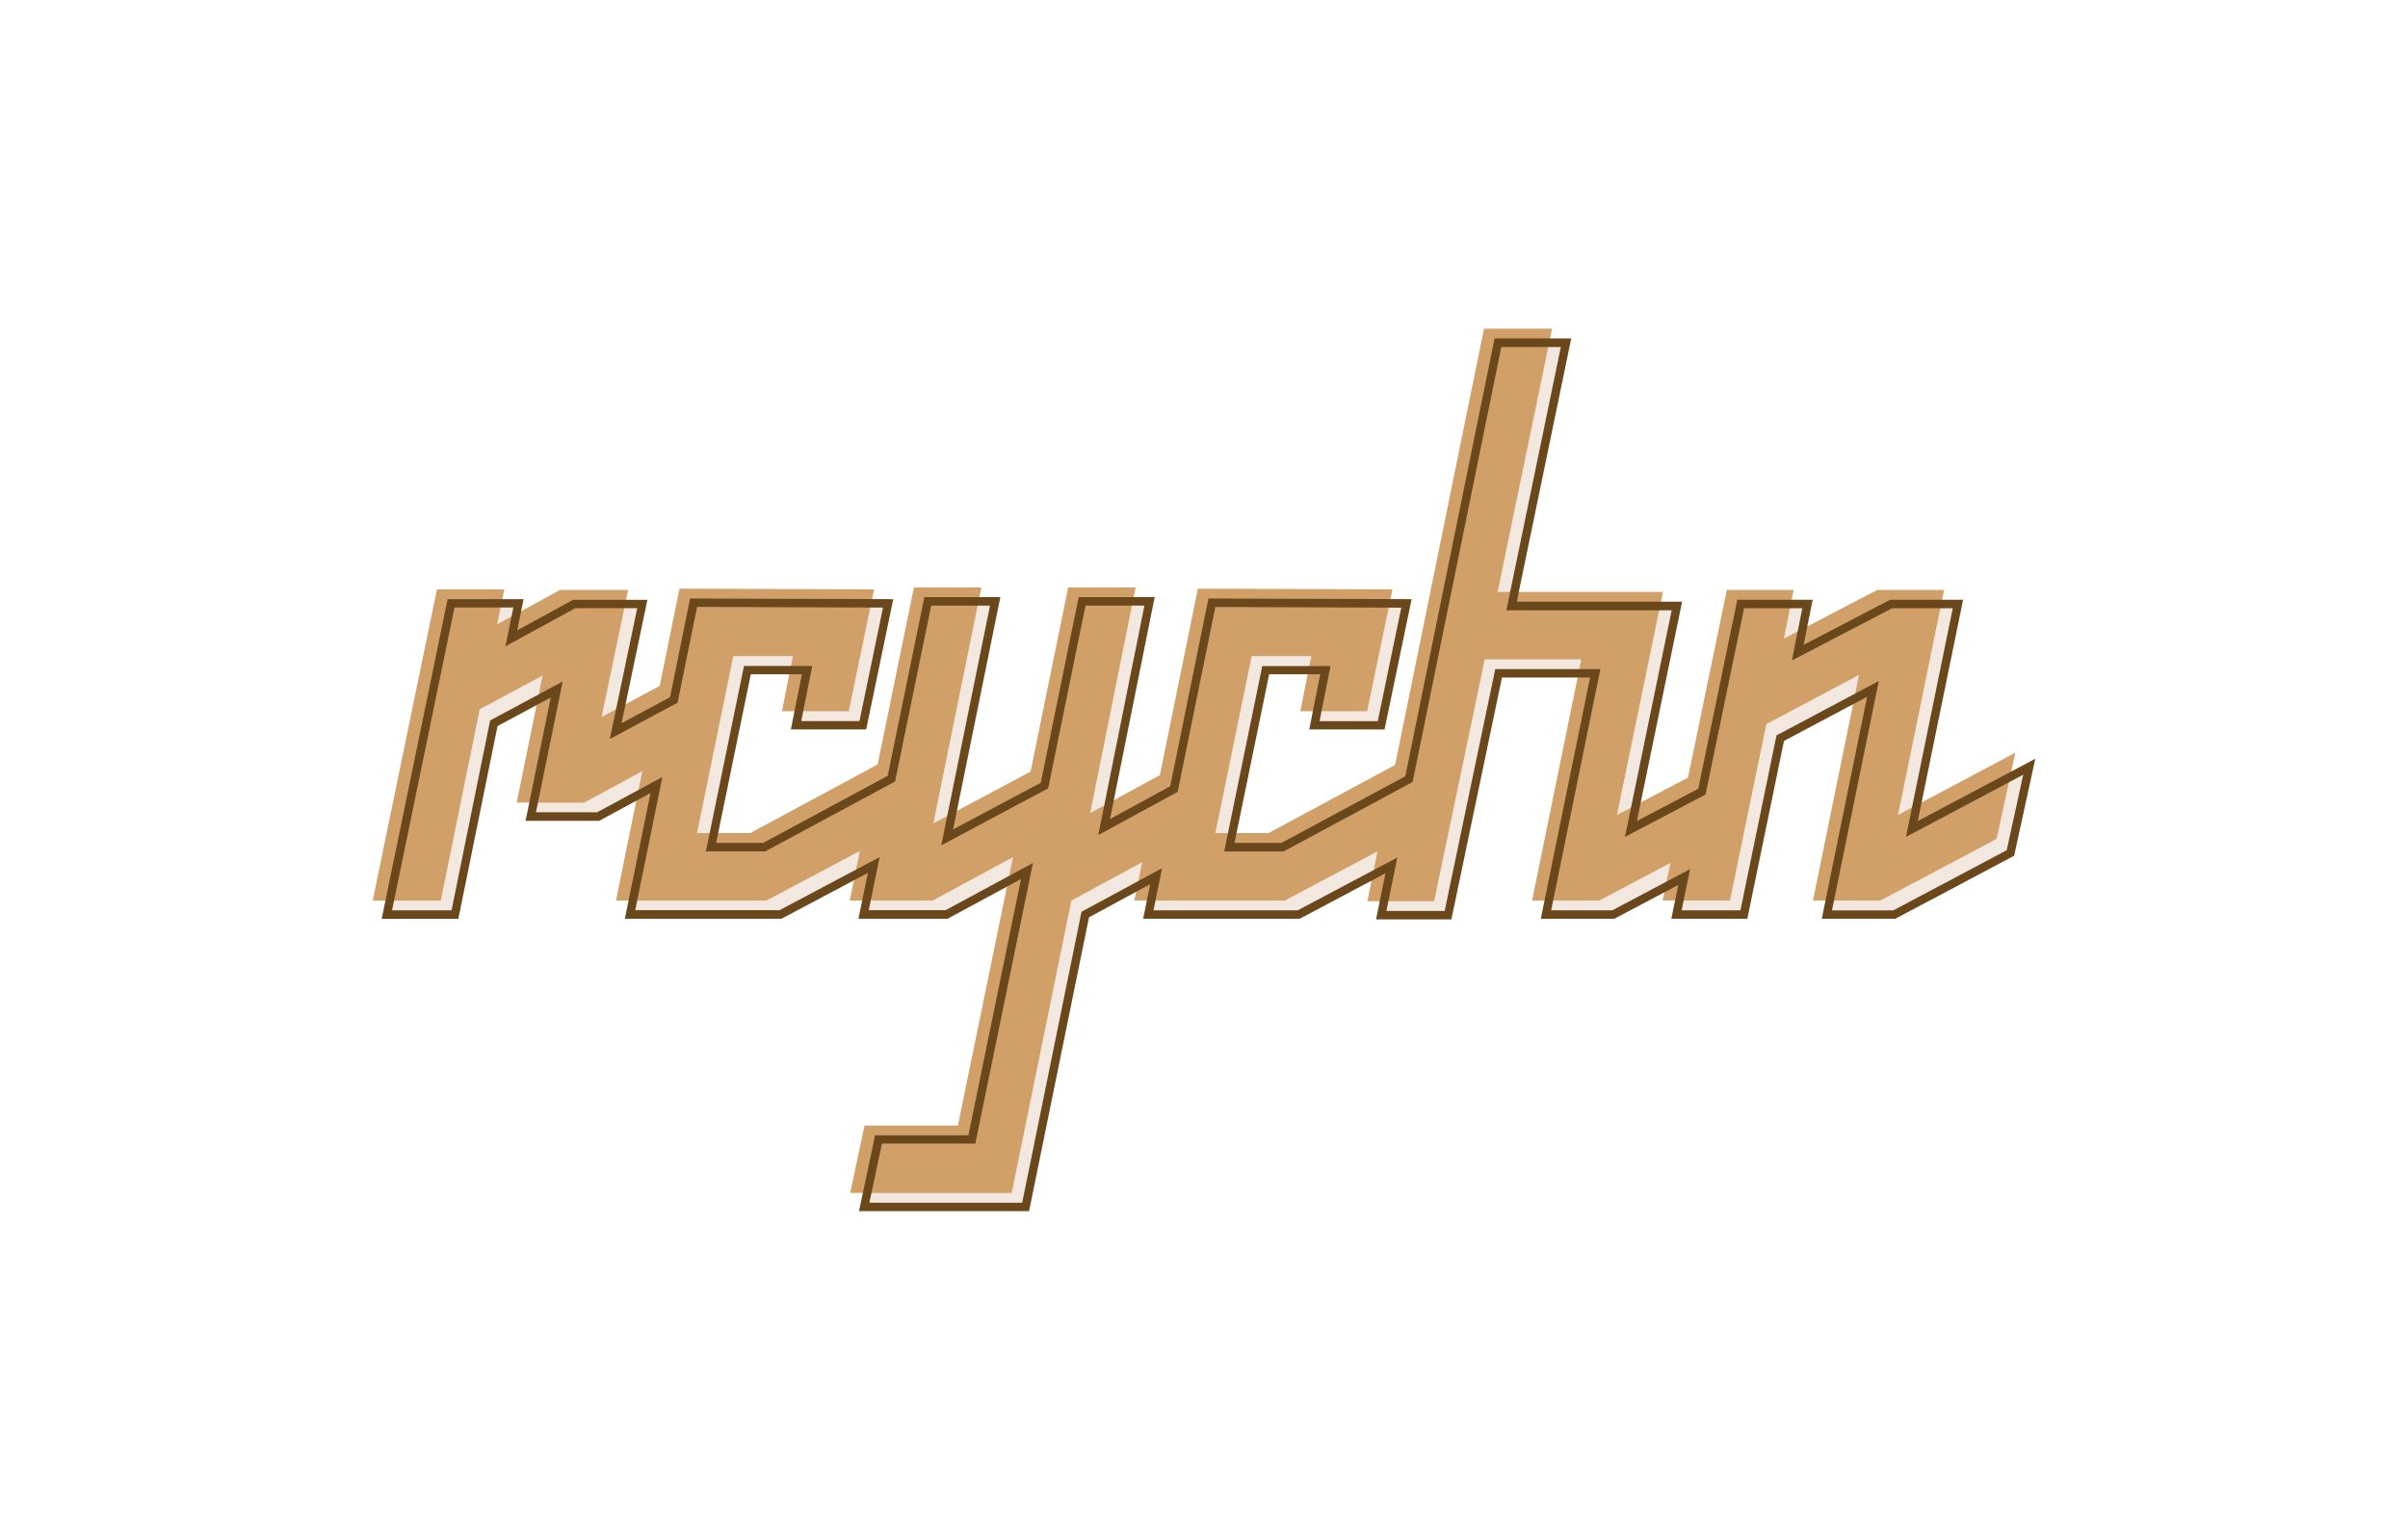 <?xml version="1.0" encoding="UTF-8"?>
<svg xmlns="http://www.w3.org/2000/svg" version="1.1" viewBox="0 0 286.48 183.22">
  <defs>
    <style>
      .cls-1 {
        fill: #6b471c;
      }

      .cls-1, .cls-2, .cls-3 {
        stroke-width: 0px;
      }

      .cls-2 {
        fill: #f3e8df;
      }

      .cls-3 {
        fill: #d1a068;
      }

      .cls-4 {
        display: none;
      }
    </style>
  </defs>
  <g id="Spacing" class="cls-4">
    <path class="cls-2" d="M468.81,162.9l.49-2.23-11.15,5.91,4.93-24.11h-2.51l.24-1.16h-7.95l-8.31,4.33.63-3.17h-2.5l.23-1.16h-7.95l-7.64,36.95h1.49l-.45,2.16h9.04l4.36-21.15,8.21-4.37-4.77,23.36h1.49l-.44,2.16h8.76l14.12-7.49,2.51-11.54-2.86,1.52ZM468.29,172.26l-13.5,7.16h-7.29l.44-2.16h-1.49l4.95-24.24-10.5,5.58-4.29,20.81h-7l.45-2.16h-1.49l7.22-34.95h5.91l-.23,1.16h2.5l-.81,4.02,9.95-5.18h6.48l-.24,1.16h2.51l-5.11,24.99,11.12-5.9-.49,2.23,2.87-1.52-1.96,8.98Z"/>
    <path class="cls-2" d="M283.61,75.21l.49-2.23-11.15,5.91,4.93-24.11h-2.51l.24-1.16h-7.95l-8.31,4.33.63-3.17h-2.5l.23-1.16h-7.95l-7.64,36.95h1.49l-.45,2.16h9.04l4.36-21.15,8.21-4.37-4.77,23.36h1.49l-.44,2.16h8.76l14.12-7.49,2.51-11.54-2.86,1.52ZM283.09,84.57l-13.5,7.16h-7.29l.44-2.16h-1.49l4.95-24.24-10.5,5.58-4.29,20.81h-7l.45-2.16h-1.49l7.22-34.95h5.91l-.23,1.16h2.5l-.81,4.02,9.95-5.18h6.48l-.24,1.16h2.51l-5.11,24.99,11.12-5.9-.49,2.23,2.87-1.52-1.96,8.98Z"/>
    <path class="cls-2" d="M41.48,109.19l.49-2.23-11.15,5.91,4.93-24.11h-2.51l.24-1.16h-7.95l-8.31,4.33.63-3.17h-2.5l.23-1.16h-7.95L0,124.55h1.49l-.45,2.16h9.04l4.36-21.15,8.21-4.37-4.77,23.36h1.49l-.44,2.16h8.76l14.12-7.49,2.51-11.54-2.86,1.52ZM40.95,118.55l-13.5,7.16h-7.29l.44-2.16h-1.49l4.95-24.24-10.5,5.58-4.29,20.81H2.27l.45-2.16h-1.49l7.22-34.95h5.91l-.23,1.16h2.5l-.81,4.02,9.95-5.18h6.48l-.24,1.16h2.51l-5.11,24.99,11.12-5.9-.49,2.23,2.87-1.52-1.96,8.98Z"/>
    <path class="cls-2" d="M117.31,165.7l.49-2.23-11.15,5.91,4.93-24.11h-2.51l.24-1.16h-7.95l-8.31,4.33.63-3.17h-2.5l.23-1.16h-7.95l-7.64,36.95h1.49l-.45,2.16h9.04l4.36-21.15,8.21-4.37-4.77,23.36h1.49l-.44,2.16h8.76l14.12-7.49,2.51-11.54-2.86,1.52ZM116.78,175.06l-13.5,7.16h-7.29l.44-2.16h-1.49l4.95-24.24-10.5,5.58-4.29,20.81h-7l.45-2.16h-1.49l7.22-34.95h5.91l-.23,1.16h2.5l-.81,4.02,9.95-5.18h6.48l-.24,1.16h2.51l-5.11,24.99,11.12-5.9-.49,2.23,2.87-1.52-1.96,8.98Z"/>
    <path class="cls-2" d="M197.97,21.6l.49-2.23-11.15,5.91,4.93-24.11h-2.51l.24-1.16h-7.95l-8.31,4.33.63-3.17h-2.5l.23-1.16h-7.95l-7.64,36.95h1.49l-.45,2.16h9.04l4.36-21.15,8.21-4.37-4.77,23.36h1.49l-.44,2.16h8.76l14.12-7.49,2.51-11.54-2.86,1.52ZM197.44,30.95l-13.5,7.16h-7.29l.44-2.16h-1.49l4.95-24.24-10.5,5.58-4.29,20.81h-7l.45-2.16h-1.49L164.94,1h5.91l-.23,1.16h2.5l-.81,4.02,9.95-5.18h6.48l-.24,1.16h2.51l-5.11,24.99,11.12-5.9-.49,2.23,2.87-1.52-1.96,8.98Z"/>
    <g>
      <polygon class="cls-1" points="432.02 94.18 436.63 71.86 444.58 71.86 443.42 77.65 454.53 71.86 462.48 71.86 457 98.63 470.96 91.22 468.73 101.48 454.92 108.81 446.89 108.81 452.37 81.97 441.34 87.83 437.02 108.81 429 108.81 429.92 104.35 432.02 94.18"/>
      <path class="cls-3" d="M467.06,99.82l-13.81,7.33h-8.02l5.48-26.85-11.03,5.86-4.32,20.98h-8.02l7.64-36.95h7.95l-1.16,5.79,11.11-5.79h7.95l-5.48,26.77,13.96-7.41-2.24,10.26Z"/>
      <path class="cls-2" d="M431.58,93.85l4.65-22.49h8.96l-1.07,5.36,10.29-5.36h8.68l-5.39,26.33,13.98-7.41-2.51,11.54-14.12,7.49h-8.76l5.39-26.41-9.88,5.26-4.36,21.15h-9.04l.83-4.02,2.37-11.44ZM430.62,103.41l-1.01,4.9h7l4.29-20.81,12.17-6.47-5.57,27.29h7.29l13.49-7.16,1.96-8.98-13.95,7.4,5.57-27.21h-7.21l-11.93,6.21,1.24-6.21h-6.93l-4.58,22.15-1.84,8.9Z"/>
    </g>
  </g>
  <g id="Logo">
    <g>
      <polygon class="cls-2" points="227.45 98.63 232.93 71.86 224.98 71.86 213.87 77.65 215.03 71.86 207.09 71.86 202.47 94.18 194.03 98.63 199.51 72.09 179.84 72.09 186.31 40.77 178.22 40.77 167.63 92.69 152.59 100.79 146.26 100.79 150.58 79.73 157.68 79.73 156.37 86.29 164.31 86.29 167.32 71.78 144.18 71.7 139.66 93.87 131.36 98.4 136.76 71.55 128.73 71.55 124.26 93.46 112.69 99.63 118.4 71.55 110.37 71.55 106.05 92.64 90.92 100.79 84.59 100.79 88.91 79.73 96.01 79.73 94.7 86.29 102.64 86.29 105.65 71.78 82.51 71.7 80.15 83.28 73.24 86.98 76.4 71.86 68.3 71.86 60.82 75.95 61.66 71.78 53.64 71.78 46 108.81 54.1 108.81 58.73 86.05 66.21 82.04 63.13 97.16 71.15 97.16 78.09 93.41 74.95 108.81 92.85 108.81 103.94 102.93 102.74 108.81 112.61 108.81 122.18 103.64 115.62 135.58 104.51 135.58 102.81 143.6 122.02 143.6 129.12 108.81 137.55 104.25 136.62 108.81 154.52 108.81 165.54 102.97 164.33 108.89 172.28 108.89 178.29 80.12 189.79 80.12 183.92 108.81 191.95 108.81 200.37 104.35 199.45 108.81 207.47 108.81 211.79 87.83 222.82 81.97 217.34 108.81 225.37 108.81 239.18 101.48 241.42 91.22 227.45 98.63"/>
      <g>
        <path class="cls-3" d="M80.33,89.64l-10.84,5.86h-8.02l3.08-15.12-7.48,4.01-4.63,22.76h-8.1l7.64-37.03h8.02l-.85,4.16,7.48-4.09h8.1l-3.16,15.12,10.95-5.86-2.2,10.18Z"/>
        <path class="cls-3" d="M80.85,70.04l23.14.08-3.01,14.5h-7.95l1.31-6.56h-7.1l-4.32,21.06h6.33l18.05-9.72-2.16,10.34-13.96,7.41h-17.9l7.56-37.11Z"/>
        <path class="cls-3" d="M113.96,133.92l6.56-31.94-9.56,5.17h-9.87l7.64-37.26h8.02l-5.71,28.08,11.57-6.17,4.47-21.91h8.02l-5.4,26.85,13.73-7.48-2.57,10.64-13.4,7.25-7.1,34.79h-19.21l1.7-8.02h11.11Z"/>
        <path class="cls-3" d="M142.52,70.04l23.14.08-3.01,14.5h-7.95l1.31-6.56h-7.1l-4.32,21.06h6.33l18.05-9.72-2.16,10.34-13.96,7.41h-17.9l7.56-37.11Z"/>
        <path class="cls-3" d="M190.29,107.15h-8.02l5.86-28.7h-11.49l-6.02,28.78h-7.95l13.88-68.12h8.1l-6.48,31.32h19.67l-5.47,26.54,13.04-6.87-2.01,10.1-13.12,6.94Z"/>
        <path class="cls-3" d="M237.52,99.82l-13.81,7.33h-8.02l5.48-26.85-11.03,5.86-4.32,20.98h-8.02l7.64-36.95h7.95l-1.16,5.79,11.11-5.79h7.95l-5.48,26.77,13.96-7.41-2.24,10.26Z"/>
      </g>
      <path class="cls-1" d="M122.43,144.1h-20.23l1.91-9.02h11.1l6.26-30.49-8.73,4.72h-10.61l1.12-5.45-10.27,5.45h-18.64l3.05-14.95-6.1,3.3h-8.76l2.99-14.67-6.33,3.4-4.66,22.93h-9.12l7.84-38.03h9.04l-.76,3.71,6.65-3.63h8.84l-3.07,14.67,5.76-3.08,2.39-11.75,24.17.08-3.22,15.5h-8.96l1.31-6.56h-6.08l-4.12,20.06h5.59l14.82-7.98,4.36-21.26h9.04l-5.62,27.64,10.43-5.56,4.51-22.08h9.04l-5.31,26.4,7.16-3.9,4.55-22.34,24.17.08-3.22,15.5h-8.96l1.31-6.56h-6.08l-4.12,20.06h5.59l14.73-7.93,10.62-52.09h9.12l-6.48,31.32h19.67l-5.38,26.1,7.3-3.84,4.65-22.49h8.96l-1.07,5.36,10.29-5.36h8.68l-5.39,26.33,13.98-7.41-2.52,11.54-14.12,7.49h-8.76l5.39-26.41-9.89,5.26-4.36,21.15h-9.04l.83-4.02-7.6,4.02h-8.76l5.86-28.7h-10.48l-6.02,28.78h-8.96l1.12-5.49-10.19,5.41h-18.64l.84-4.11-7.28,3.94-7.13,34.96ZM103.43,143.1h18.18l7.06-34.62,9.58-5.18-1.02,5.01h17.16l11.85-6.28-1.3,6.36h6.93l6.02-28.78h12.51l-5.86,28.7h7.28l9.25-4.9-1.01,4.9h7l4.29-20.81,12.17-6.47-5.57,27.29h7.29l13.5-7.16,1.96-8.98-13.95,7.4,5.57-27.21h-7.21l-11.93,6.21,1.24-6.21h-6.93l-4.58,22.16-9.59,5.05,5.56-26.97h-19.67l6.48-31.32h-7.08l-10.55,51.75-15.36,8.27h-7.06l4.53-22.06h8.12l-1.31,6.56h6.93l2.8-13.51-22.12-.08-4.48,21.99-9.45,5.15,5.49-27.3h-7.01l-4.44,21.74-12.72,6.78,5.8-28.52h-7l-4.29,20.92-15.45,8.32h-7.06l4.53-22.06h8.12l-1.31,6.56h6.93l2.8-13.51-22.12-.08-2.32,11.4-8.06,4.32,3.26-15.57h-7.36l-8.32,4.54.94-4.62h-7l-7.43,36.03h7.08l4.59-22.59,8.63-4.63-3.18,15.56h7.28l7.76-4.2-3.23,15.85h17.16l11.92-6.32-1.3,6.32h9.14l10.4-5.62-6.86,33.39h-11.11l-1.49,7.02Z"/>
    </g>
  </g>
</svg>